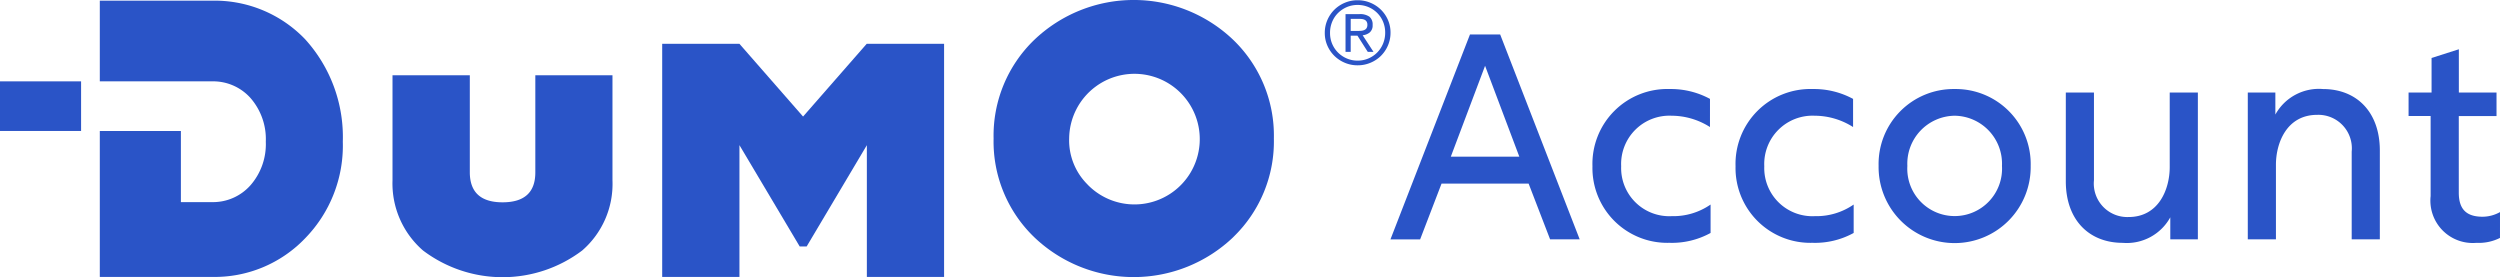 <svg xmlns="http://www.w3.org/2000/svg" width="156.684" height="17.38" viewBox="0 0 156.684 17.38">
  <g id="dumo-account-logo" transform="translate(-268.015 -24.731)">
    <g id="dumo-x" transform="translate(268.015 24.731)">
      <path id="Path_1403" data-name="Path 1403" d="M39.548,2.581A7.844,7.844,0,0,0,33.682.144H26.66V5.2h7.019a3.138,3.138,0,0,1,2.433,1.052,3.916,3.916,0,0,1,.952,2.729,3.911,3.911,0,0,1-.957,2.727,3.138,3.138,0,0,1-2.429,1.06H31.742V8.313H26.66v9.143h7.019a7.851,7.851,0,0,0,5.865-2.436,8.318,8.318,0,0,0,2.346-6.048,9.107,9.107,0,0,0-2.343-6.391Z" transform="translate(-20.405 -0.101)" fill="#2a54c7"/>
      <path id="Path_1404" data-name="Path 1404" d="M116.735,31.073a8.268,8.268,0,0,1-9.976,0,5.562,5.562,0,0,1-1.912-4.388V20.09h4.845v6.074q0,1.892,2.058,1.89t2.048-1.89V20.09h4.835v6.595A5.519,5.519,0,0,1,116.735,31.073Z" transform="translate(-80.247 -15.374)" fill="#2a54c7"/>
      <path id="Path_1405" data-name="Path 1405" d="M280.433,14.837a9.027,9.027,0,0,1-12.477,0,8.321,8.321,0,0,1-2.544-6.184,8.324,8.324,0,0,1,2.546-6.177,9.026,9.026,0,0,1,12.477,0,8.324,8.324,0,0,1,2.543,6.177,8.322,8.322,0,0,1-2.546,6.182Zm-9.136-3.3a4.093,4.093,0,1,0-1.149-2.888,3.9,3.9,0,0,0,1.15,2.886Z" transform="translate(-203.14 0.026)" fill="#2a54c7"/>
      <rect id="Rectangle_301" data-name="Rectangle 301" width="5.082" height="3.109" transform="translate(0 5.099)" fill="#2a54c7"/>
      <path id="Path_1406" data-name="Path 1406" d="M194.557,11.68V26.29h-4.84V18.033l-3.774,6.35h-.434l-3.777-6.351V26.29H176.89V11.68h4.84l3.989,4.56,3.989-4.56Z" transform="translate(-135.388 -8.935)" fill="#2a54c7"/>
      <path id="Path_7212" data-name="Path 7212" d="M5.129-137.337a1.725,1.725,0,0,0,.134.683,1.7,1.7,0,0,0,.37.549,1.762,1.762,0,0,0,.549.368,1.69,1.69,0,0,0,.675.134,1.69,1.69,0,0,0,.675-.134,1.74,1.74,0,0,0,.549-.37,1.715,1.715,0,0,0,.37-.557,1.779,1.779,0,0,0,.134-.694,1.745,1.745,0,0,0-.134-.686,1.692,1.692,0,0,0-.37-.551,1.726,1.726,0,0,0-.549-.365,1.722,1.722,0,0,0-.675-.132,1.692,1.692,0,0,0-.675.134,1.763,1.763,0,0,0-.549.368,1.685,1.685,0,0,0-.37.554A1.793,1.793,0,0,0,5.129-137.337Zm-.329,0a2.009,2.009,0,0,1,.165-.815,2.054,2.054,0,0,1,.444-.65,2.061,2.061,0,0,1,.653-.429,2.039,2.039,0,0,1,.8-.156,2.044,2.044,0,0,1,.793.156,2.077,2.077,0,0,1,.656.429,2.039,2.039,0,0,1,.444.642,1.957,1.957,0,0,1,.165.8,2.009,2.009,0,0,1-.165.815,2.054,2.054,0,0,1-.444.651,2.053,2.053,0,0,1-.656.429,2.044,2.044,0,0,1-.793.156,2.038,2.038,0,0,1-.8-.156,2.086,2.086,0,0,1-.653-.429,2.039,2.039,0,0,1-.444-.642A1.957,1.957,0,0,1,4.8-137.337Zm1.624-.126H6.83q.121,0,.238-.008a.641.641,0,0,0,.206-.048.318.318,0,0,0,.143-.115.39.39,0,0,0,.052-.22.361.361,0,0,0-.048-.195.3.3,0,0,0-.123-.112.514.514,0,0,0-.173-.048,1.662,1.662,0,0,0-.19-.011h-.51ZM6.1-138.517h.867a1.007,1.007,0,0,1,.631.162.624.624,0,0,1,.2.519.568.568,0,0,1-.181.467.818.818,0,0,1-.444.176l.681,1.043H7.495l-.647-1.016H6.424v1.015H6.1Z" transform="translate(78.229 139.402)" fill="#2a54c7"/>
    </g>
    <path id="Path_14529" data-name="Path 14529" d="M.14,12.722H2L3.341,9.229H8.8l1.346,3.492H12L7.016-.12H5.124ZM3.923,7.538,6.07,1.844,8.216,7.538Zm16.243-3.62A5.154,5.154,0,0,0,17.638,3.3,4.693,4.693,0,0,0,12.8,8.138a4.69,4.69,0,0,0,4.82,4.8,5.027,5.027,0,0,0,2.583-.618V10.539a4.1,4.1,0,0,1-2.437.728A3.016,3.016,0,0,1,14.6,8.138a3.027,3.027,0,0,1,3.165-3.165,4.494,4.494,0,0,1,2.4.709Zm8.968,0A5.154,5.154,0,0,0,26.606,3.3a4.693,4.693,0,0,0-4.838,4.838,4.69,4.69,0,0,0,4.82,4.8,5.027,5.027,0,0,0,2.583-.618V10.539a4.1,4.1,0,0,1-2.437.728,3.016,3.016,0,0,1-3.165-3.129,3.027,3.027,0,0,1,3.165-3.165,4.494,4.494,0,0,1,2.4.709ZM35.5,3.3a4.7,4.7,0,0,0-4.766,4.82,4.766,4.766,0,1,0,9.531,0A4.7,4.7,0,0,0,35.5,3.3Zm0,1.673A3.008,3.008,0,0,1,38.466,8.12a2.97,2.97,0,1,1-5.93,0A3.008,3.008,0,0,1,35.5,4.973Zm13.515,6.366v1.382h1.728v-9.2H48.979V8.193c0,1.364-.673,3.129-2.583,3.129a2.1,2.1,0,0,1-2.165-2.31V3.518H42.467V9.084c0,2.437,1.473,3.856,3.565,3.856A3.115,3.115,0,0,0,49.016,11.339ZM55.6,4.9V3.518H53.872v9.2h1.764V8.047c0-1.364.673-3.129,2.583-3.129a2.1,2.1,0,0,1,2.165,2.31v5.493h1.764V7.156c0-2.437-1.473-3.856-3.565-3.856A3.115,3.115,0,0,0,55.6,4.9Zm14.079,6.112a2.247,2.247,0,0,1-1.091.291c-1.019,0-1.492-.473-1.492-1.51v-4.8h2.365V3.518H67.1V.808l-1.71.546V3.518H63.949V4.991h1.382v5.02a2.656,2.656,0,0,0,2.874,2.929,2.961,2.961,0,0,0,1.473-.309Z" transform="translate(355.02 27.011)" fill="#2a54c7"/>
  </g>
</svg>
